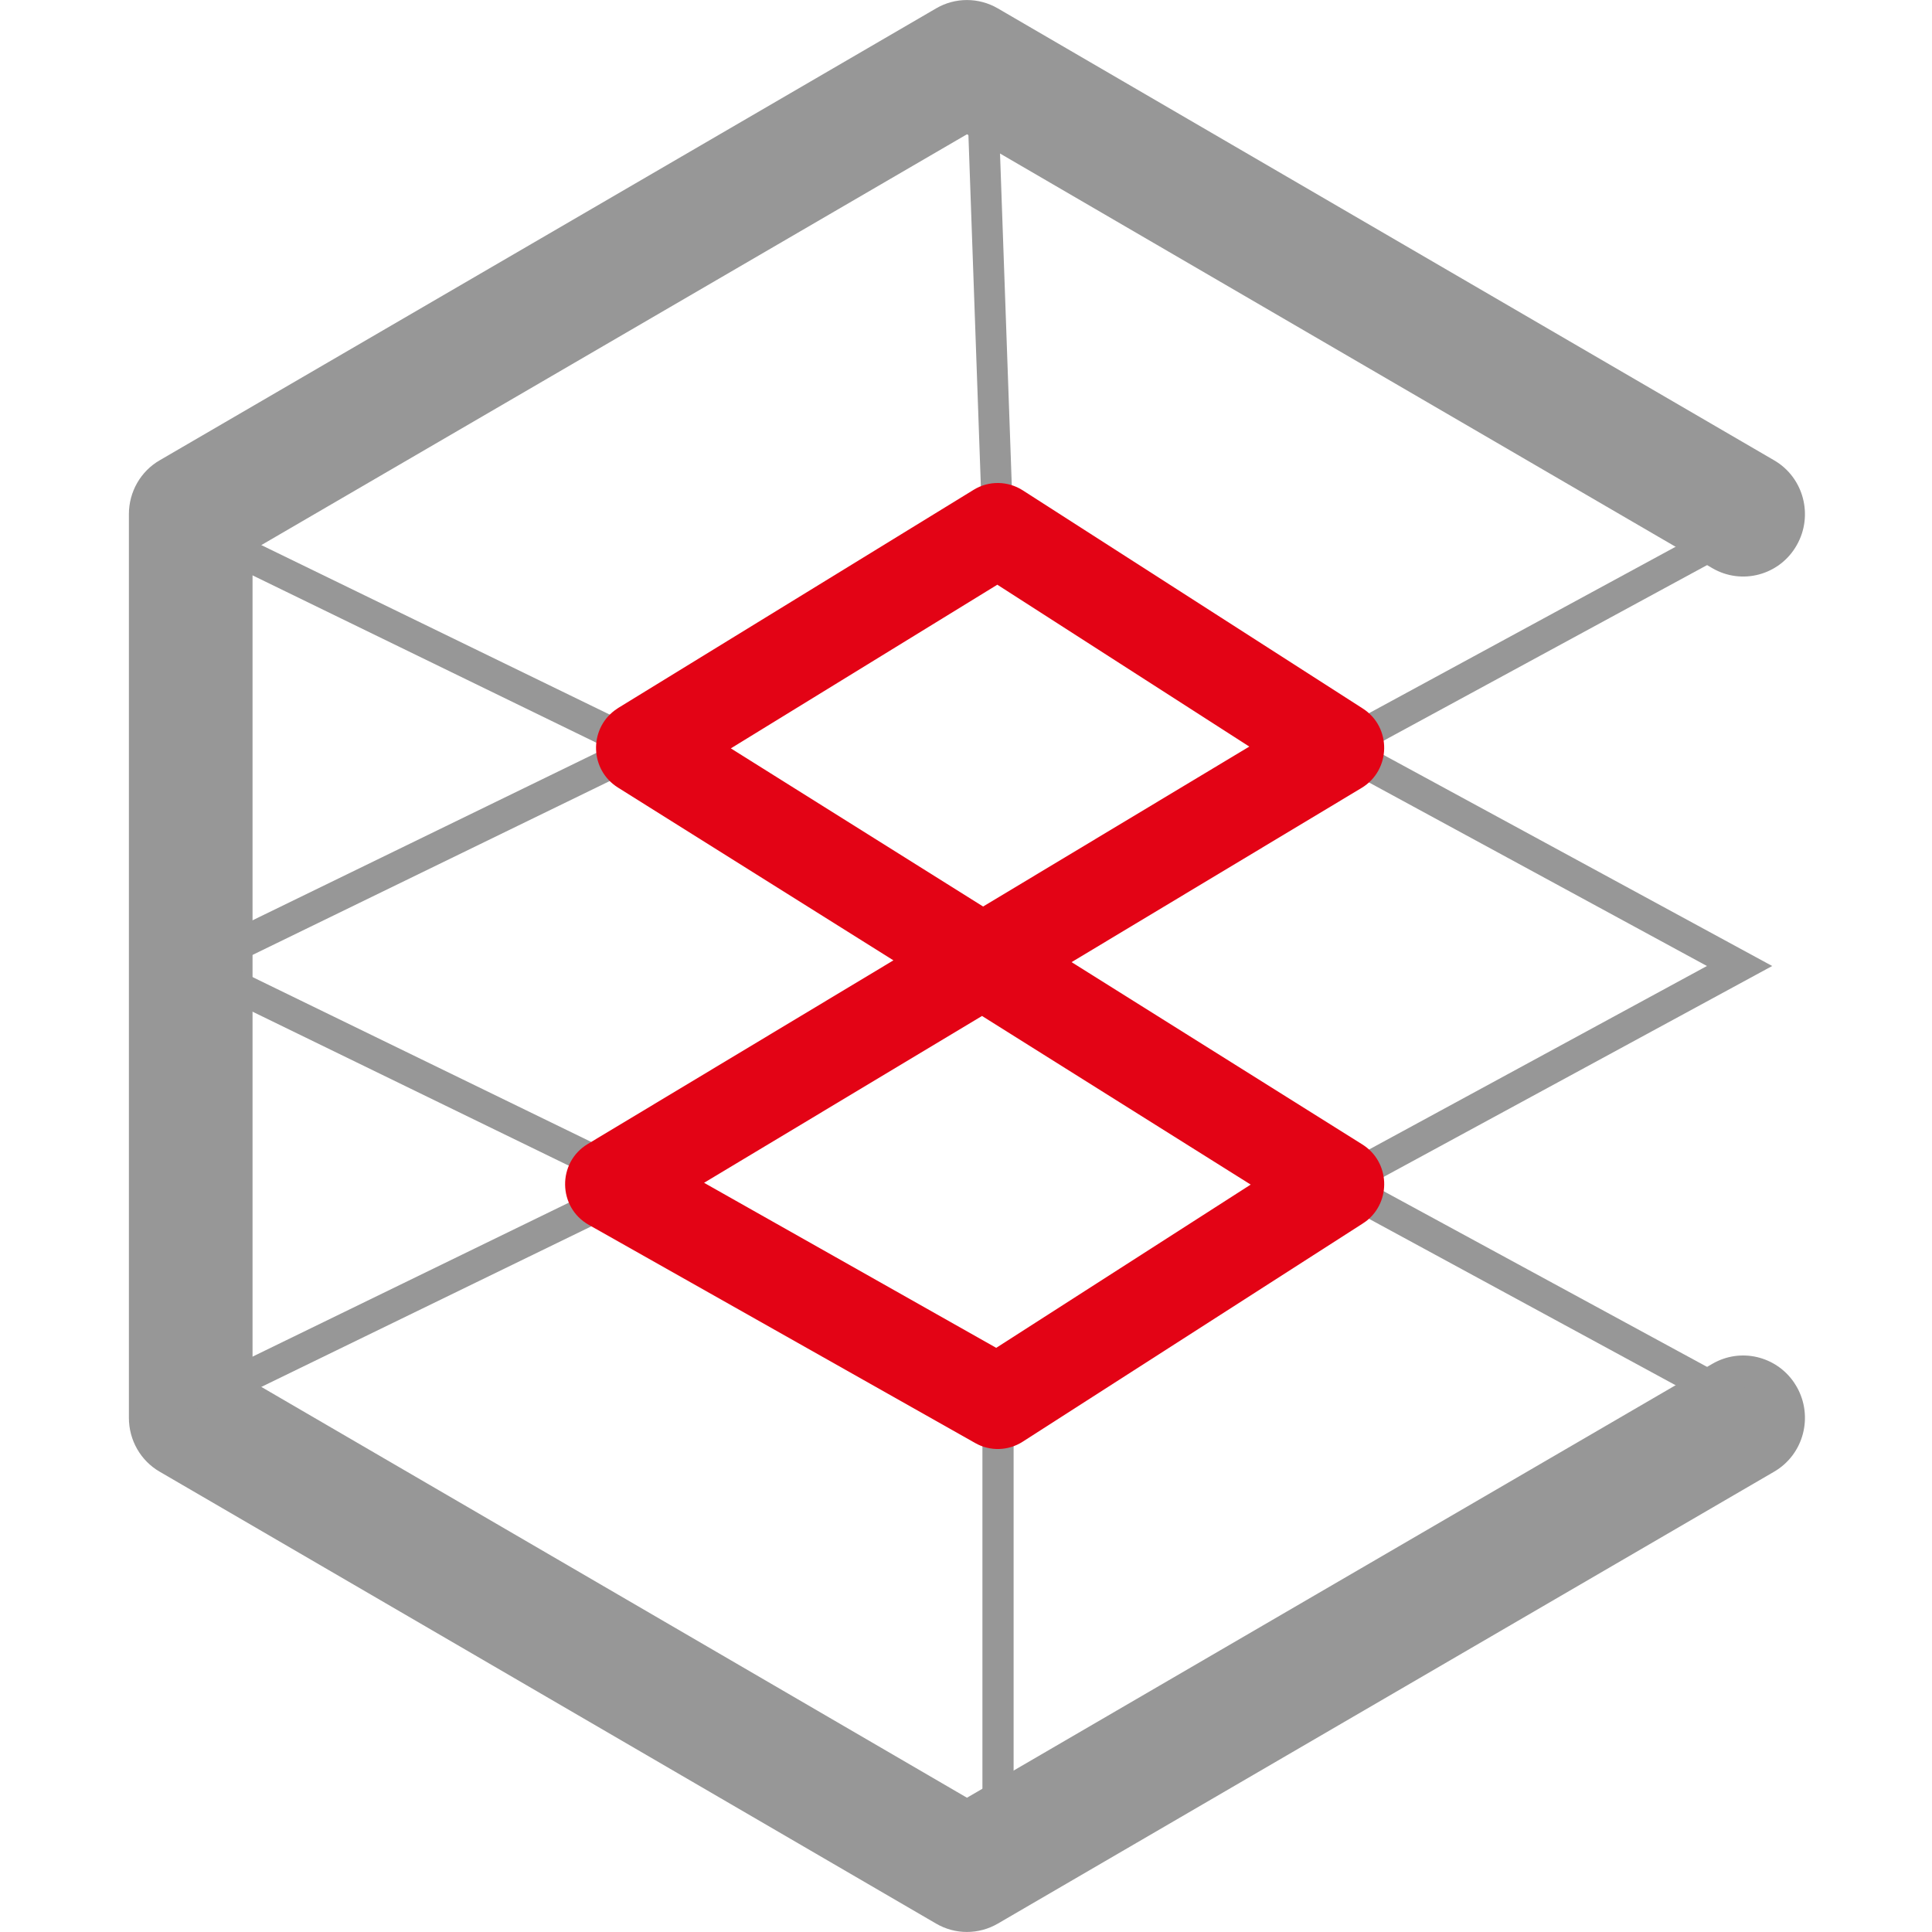 <?xml version="1.0" encoding="UTF-8"?>
<svg width="14px" height="14px" viewBox="0 0 14 14" version="1.1" xmlns="http://www.w3.org/2000/svg" xmlns:xlink="http://www.w3.org/1999/xlink">
    <g id="2023" stroke="none" stroke-width="1" fill="none" fill-rule="evenodd">
        <g id="SQL窗口备份" transform="translate(-769, -427)" fill-rule="nonzero">
            <g id="GBase8s" transform="translate(769, 427)">
                <g id="编组-5" transform="translate(0.934, 0)">
                    <path d="M5.849,0.061 C5.987,-0.02 6.158,-0.02 6.297,0.061 L11.921,3.335 C12.136,3.459 12.209,3.736 12.085,3.952 C11.962,4.168 11.688,4.242 11.474,4.117 L6.073,0.973 L0.896,3.987 L0.896,10.013 L6.073,13.027 L11.474,9.883 C11.678,9.764 11.936,9.826 12.067,10.019 L12.085,10.048 C12.209,10.264 12.136,10.541 11.921,10.665 L6.297,13.939 C6.158,14.02 5.987,14.02 5.849,13.939 L0.224,10.665 C0.085,10.585 0,10.436 0,10.274 L0,3.726 C0,3.564 0.085,3.415 0.224,3.335 L5.849,0.061 Z" id="路径" fill="#979797"></path>
                    <polygon id="路径-3" fill="#979797" points="6.297 0.673 6.409 3.835 6.185 3.843 6.073 0.681"></polygon>
                    <polygon id="路径-4" fill="#979797" points="0.425 3.94 0.522 3.737 3.979 5.419 0.731 7 3.979 8.581 0.522 10.263 0.425 10.06 3.463 8.581 0.216 7 3.463 5.419"></polygon>
                    <polygon id="路径-5" fill="#979797" points="6.411 10.161 6.411 13.548 6.185 13.548 6.185 10.161"></polygon>
                    <polygon id="路径-6" fill="#979797" points="11.619 3.739 11.725 3.938 8.997 5.419 11.908 7 8.997 8.58 11.725 10.062 11.619 10.261 8.524 8.581 11.435 7 8.524 5.419"></polygon>
                    <path d="M6.122,3.549 C6.231,3.482 6.369,3.484 6.477,3.553 L8.941,5.134 C9.152,5.269 9.147,5.581 8.932,5.71 L6.831,6.972 L8.938,8.293 C9.139,8.419 9.149,8.706 8.967,8.848 L8.941,8.866 L6.477,10.447 C6.373,10.514 6.24,10.518 6.133,10.457 L3.333,8.876 C3.107,8.749 3.103,8.423 3.325,8.29 L5.54,6.959 L3.544,5.707 C3.34,5.579 3.333,5.288 3.52,5.148 L3.546,5.13 L6.122,3.549 Z M6.182,7.362 L4.168,8.571 L6.285,9.767 L8.129,8.584 L6.182,7.362 Z M6.293,4.237 L4.362,5.423 L6.19,6.569 L8.119,5.41 L6.293,4.237 Z" id="路径-2" fill="#E30315"></path>
                </g>
            </g>
        </g>
    </g>
</svg>